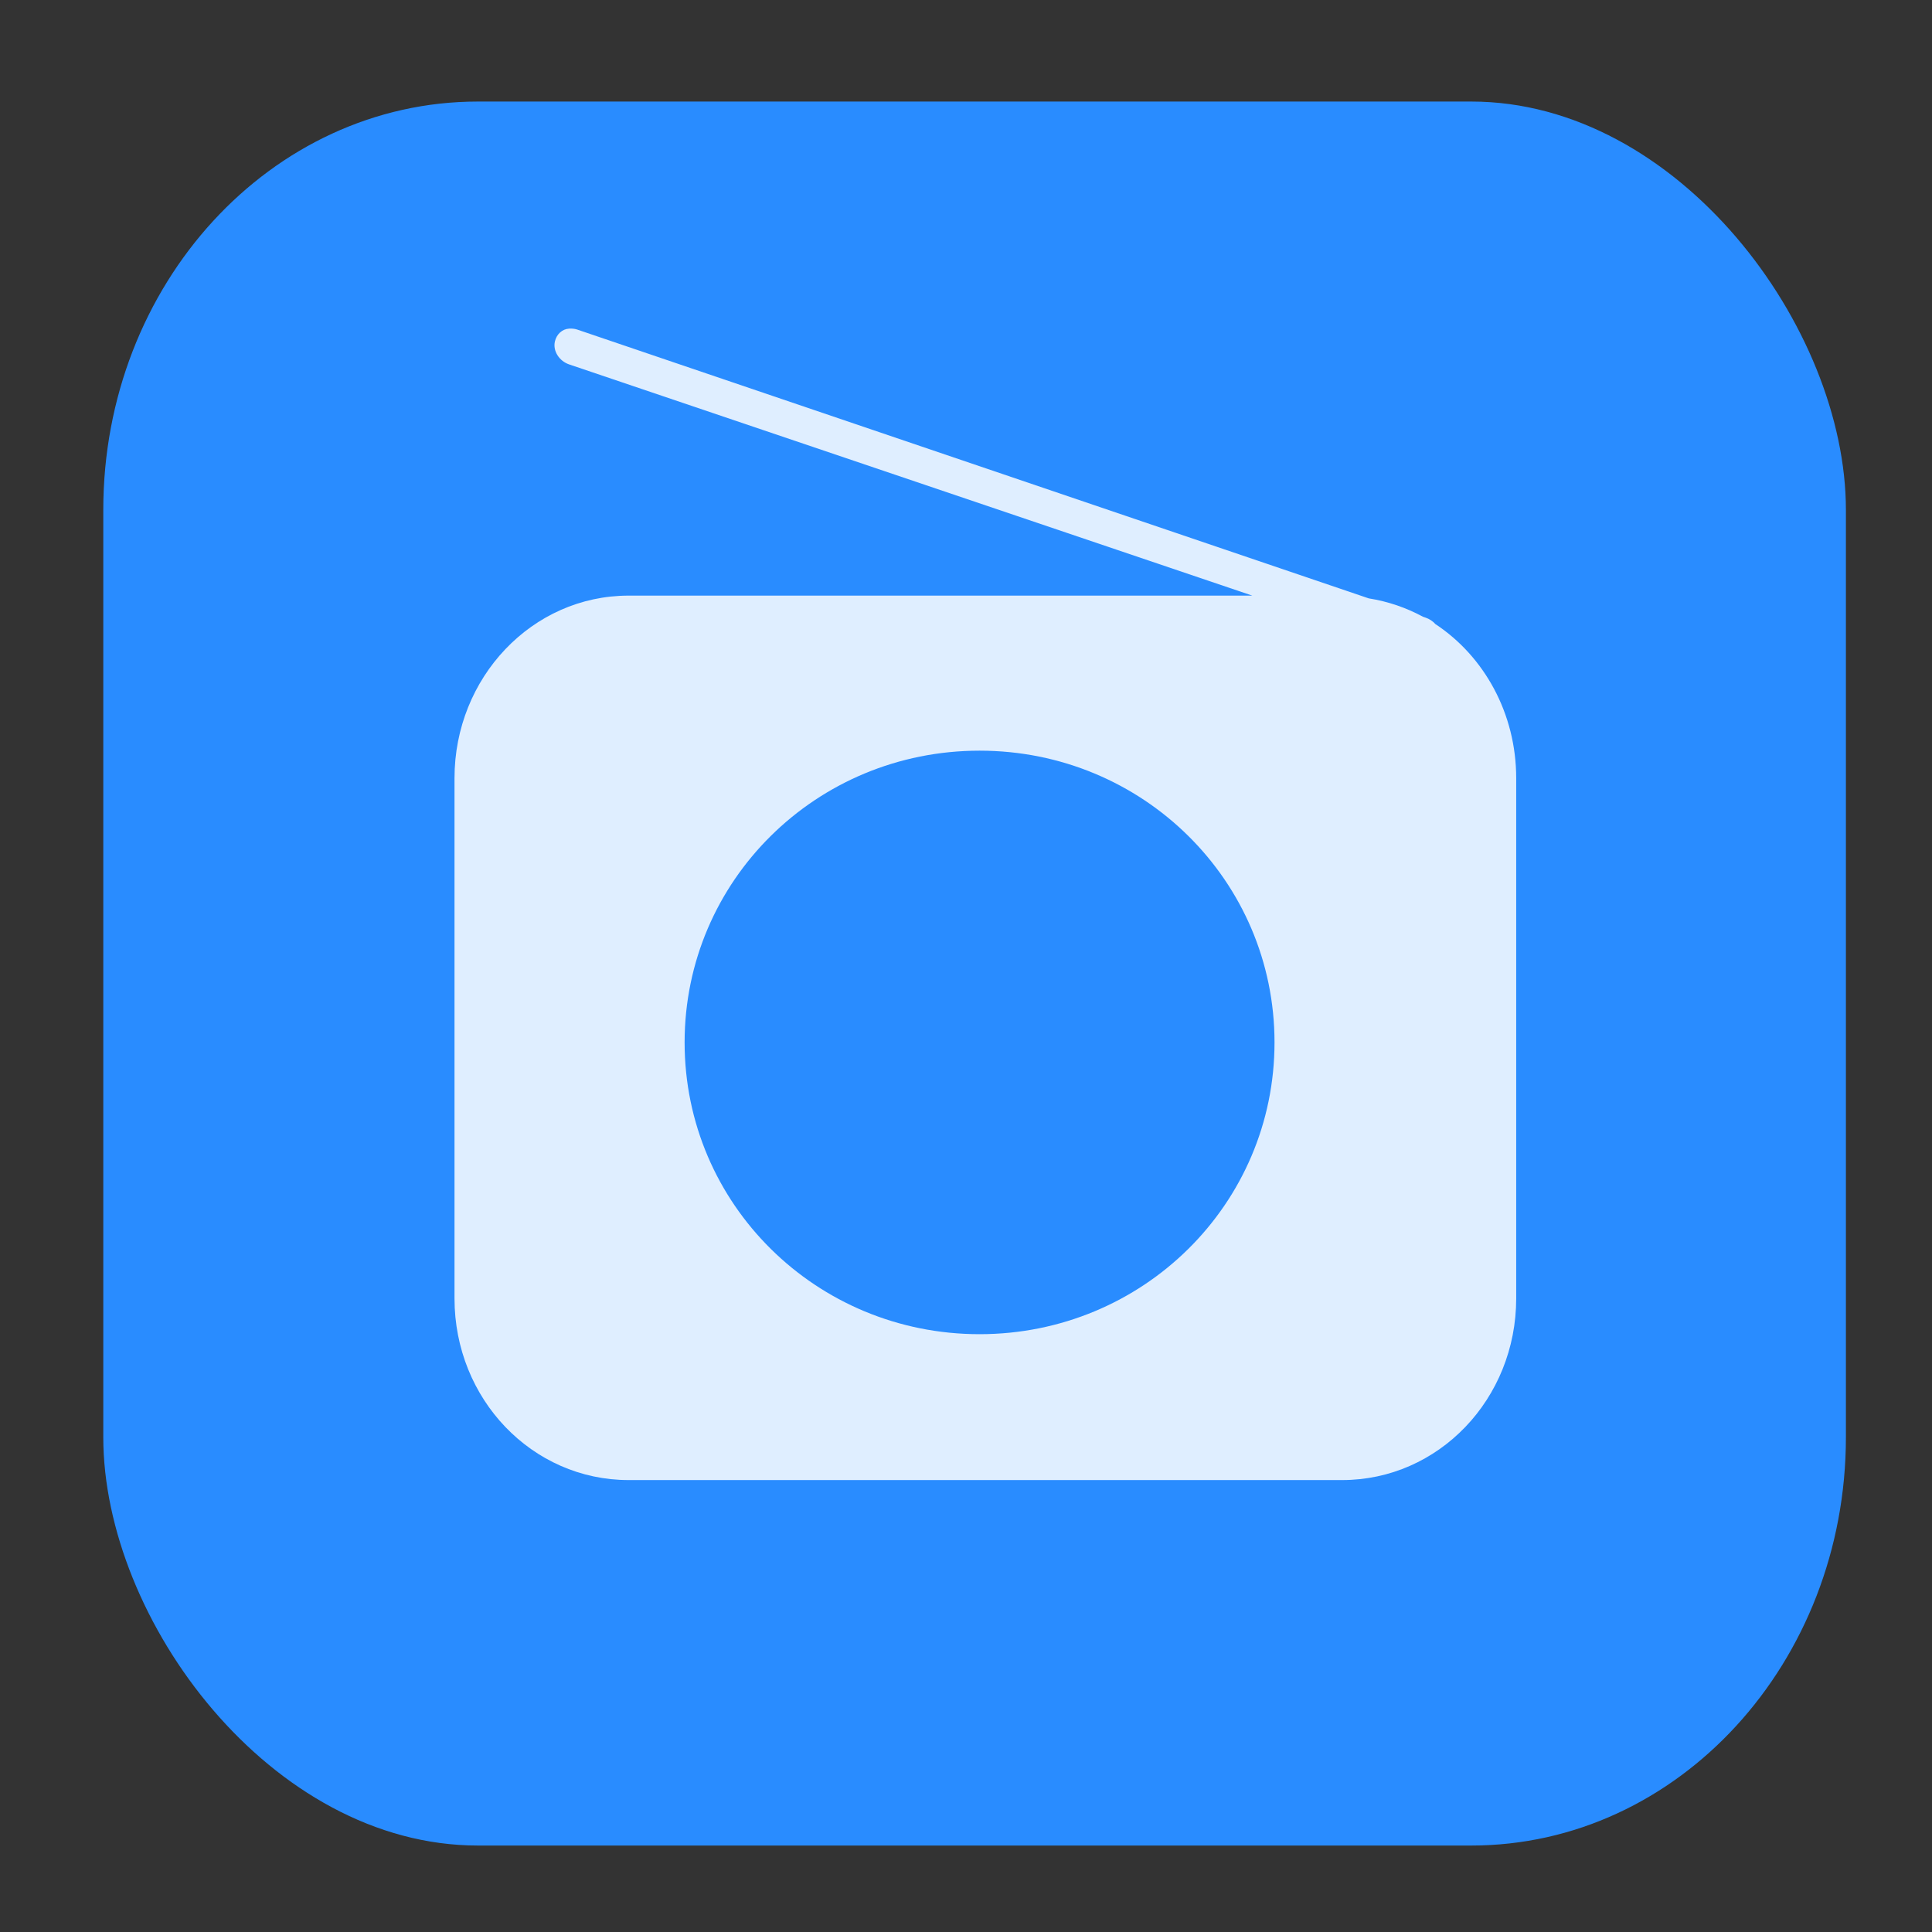 <?xml version="1.0" encoding="UTF-8" standalone="no"?>
<!-- Created with Inkscape (http://www.inkscape.org/) -->

<svg
   xmlns:dc="http://purl.org/dc/elements/1.1/"
   xmlns:cc="http://creativecommons.org/ns#"
   xmlns:rdf="http://www.w3.org/1999/02/22-rdf-syntax-ns#"
   xmlns:svg="http://www.w3.org/2000/svg"
   xmlns="http://www.w3.org/2000/svg"
   xmlns:xlink="http://www.w3.org/1999/xlink"
   xmlns:sodipodi="http://sodipodi.sourceforge.net/DTD/sodipodi-0.dtd"
   xmlns:inkscape="http://www.inkscape.org/namespaces/inkscape"
   width="96"
   height="96"
   id="svg2"
   version="1.1"
   inkscape:version="0.48.3.1 r9886"
   sodipodi:docname="glrp.svg"
   inkscape:export-filename="/home/linux/Projects/greatlittleradioplayer_1.4.5/IMG/glrp256.png"
   inkscape:export-xdpi="240"
   inkscape:export-ydpi="240">
  <rect width="100%" height="100%" fill="#333333" stroke="none"/>
  <defs
     id="defs4">
    <linearGradient
       id="linearGradient4210">
      <stop
         style="stop-color:#2e2e2e;stop-opacity:1"
         offset="0"
         id="stop4212" />
      <stop
         style="stop-color:#000000;stop-opacity:0;"
         offset="1"
         id="stop4214" />
    </linearGradient>
    <linearGradient
       id="linearGradient4088">
      <stop
         style="stop-color:#343434;stop-opacity:1;"
         offset="0"
         id="stop4090" />
      <stop
         style="stop-color:#858585;stop-opacity:0.426;"
         offset="1"
         id="stop4092" />
    </linearGradient>
    <linearGradient
       id="linearGradient4078">
      <stop
         style="stop-color:#828282;stop-opacity:1;"
         offset="0"
         id="stop4080" />
      <stop
         style="stop-color:#ececec;stop-opacity:1;"
         offset="1"
         id="stop4082" />
    </linearGradient>
    <linearGradient
       id="linearGradient3979">
      <stop
         id="stop3981"
         offset="0"
         style="stop-color:#ffffff;stop-opacity:0;" />
      <stop
         id="stop3983"
         offset="1"
         style="stop-color:#fff9f9;stop-opacity:0.451" />
    </linearGradient>
    <linearGradient
       id="linearGradient3957">
      <stop
         style="stop-color:#003091;stop-opacity:1;"
         offset="0"
         id="stop3959" />
      <stop
         style="stop-color:#0069dc;stop-opacity:1;"
         offset="1"
         id="stop3961" />
    </linearGradient>
    <linearGradient
       id="linearGradient3949">
      <stop
         style="stop-color:#ffffff;stop-opacity:1;"
         offset="0"
         id="stop3951" />
      <stop
         id="stop3827"
         offset="0.5"
         style="stop-color:#a0d8f1;stop-opacity:1;" />
      <stop
         style="stop-color:#69c1ea;stop-opacity:1;"
         offset="1"
         id="stop3953" />
    </linearGradient>
    <linearGradient
       id="linearGradient3937">
      <stop
         id="stop3844"
         offset="0"
         style="stop-color:#ffffff;stop-opacity:1;" />
      <stop
         style="stop-color:#83a0ba;stop-opacity:1;"
         offset="1"
         id="stop3846" />
    </linearGradient>
    <linearGradient
       id="linearGradient3097">
      <stop
         style="stop-color:#d3d3d3;stop-opacity:1;"
         offset="0"
         id="stop3099" />
      <stop
         style="stop-color:#d3d3d3;stop-opacity:0;"
         offset="1"
         id="stop3101" />
    </linearGradient>
    <radialGradient
       inkscape:collect="always"
       xlink:href="#linearGradient4088-9"
       id="radialGradient4094-6"
       cx="353.214"
       cy="343.076"
       fx="353.214"
       fy="343.076"
       r="20"
       gradientTransform="matrix(1,0,0,0.93,0,23.89)"
       gradientUnits="userSpaceOnUse" />
    <linearGradient
       id="linearGradient4088-9">
      <stop
         style="stop-color:#343434;stop-opacity:1;"
         offset="0"
         id="stop4090-0" />
      <stop
         style="stop-color:#746e6e;stop-opacity:0.426;"
         offset="1"
         id="stop4092-3" />
    </linearGradient>
    <radialGradient
       r="20"
       fy="343.076"
       fx="353.214"
       cy="343.076"
       cx="353.214"
       gradientTransform="matrix(1,0,0,0.93,0,23.89)"
       gradientUnits="userSpaceOnUse"
       id="radialGradient4112-7"
       xlink:href="#linearGradient4088-9-8"
       inkscape:collect="always" />
    <linearGradient
       id="linearGradient4088-9-8">
      <stop
         style="stop-color:#343434;stop-opacity:1;"
         offset="0"
         id="stop4090-0-6" />
      <stop
         style="stop-color:#746e6e;stop-opacity:0.426;"
         offset="1"
         id="stop4092-3-6" />
    </linearGradient>
    <radialGradient
       inkscape:collect="always"
       xlink:href="#linearGradient3957"
       id="radialGradient4271"
       gradientUnits="userSpaceOnUse"
       gradientTransform="matrix(1,0,0,0.933,-630.245,739.843)"
       cx="780.848"
       cy="165.448"
       fx="780.848"
       fy="165.448"
       r="136.371" />
    <linearGradient
       inkscape:collect="always"
       xlink:href="#linearGradient3979"
       id="linearGradient4274"
       gradientUnits="userSpaceOnUse"
       x1="781.429"
       y1="-9.066"
       x2="781.429"
       y2="182.362"
       gradientTransform="translate(-633.781,728.813)" />
    <radialGradient
       inkscape:collect="always"
       xlink:href="#linearGradient3949"
       id="radialGradient4277"
       gradientUnits="userSpaceOnUse"
       gradientTransform="matrix(1.23,9.5890115e-4,-8.9246189e-4,1.144,-434.518,706.771)"
       cx="475.782"
       cy="163.428"
       fx="475.782"
       fy="163.428"
       r="136.371" />
    <linearGradient
       inkscape:collect="always"
       xlink:href="#linearGradient3937"
       id="linearGradient4280"
       gradientUnits="userSpaceOnUse"
       gradientTransform="translate(-33.781,711.175)"
       x1="179.807"
       y1="59.847"
       x2="181.828"
       y2="322.487" />
    <linearGradient
       inkscape:collect="always"
       xlink:href="#linearGradient4210"
       id="linearGradient4283"
       gradientUnits="userSpaceOnUse"
       x1="780.714"
       y1="517.143"
       x2="780.893"
       y2="374.107" />
    <linearGradient
       inkscape:collect="always"
       xlink:href="#linearGradient4078"
       id="linearGradient4285"
       gradientUnits="userSpaceOnUse"
       x1="126.34"
       y1="879.742"
       x2="125.603"
       y2="1022.96" />
    <linearGradient
       inkscape:collect="always"
       xlink:href="#linearGradient3937"
       id="linearGradient5324"
       gradientUnits="userSpaceOnUse"
       gradientTransform="translate(-33.781,711.175)"
       x1="179.807"
       y1="59.847"
       x2="181.828"
       y2="322.487" />
    <radialGradient
       inkscape:collect="always"
       xlink:href="#linearGradient3949"
       id="radialGradient5326"
       gradientUnits="userSpaceOnUse"
       gradientTransform="matrix(1.23,9.5890115e-4,-8.9246189e-4,1.144,-434.518,706.771)"
       cx="475.782"
       cy="163.428"
       fx="475.782"
       fy="163.428"
       r="136.371" />
    <linearGradient
       inkscape:collect="always"
       xlink:href="#linearGradient3979"
       id="linearGradient5328"
       gradientUnits="userSpaceOnUse"
       gradientTransform="translate(-633.781,728.813)"
       x1="781.429"
       y1="-9.066"
       x2="781.429"
       y2="182.362" />
    <radialGradient
       inkscape:collect="always"
       xlink:href="#linearGradient3957"
       id="radialGradient5330"
       gradientUnits="userSpaceOnUse"
       gradientTransform="matrix(1,0,0,0.933,-630.245,739.843)"
       cx="780.848"
       cy="165.448"
       fx="780.848"
       fy="165.448"
       r="136.371" />
    <linearGradient
       inkscape:collect="always"
       xlink:href="#linearGradient4210"
       id="linearGradient5332"
       gradientUnits="userSpaceOnUse"
       x1="780.714"
       y1="517.143"
       x2="780.893"
       y2="374.107" />
    <linearGradient
       inkscape:collect="always"
       xlink:href="#linearGradient4078"
       id="linearGradient5334"
       gradientUnits="userSpaceOnUse"
       x1="126.34"
       y1="879.742"
       x2="125.603"
       y2="1022.96" />
    <radialGradient
       inkscape:collect="always"
       xlink:href="#linearGradient3957"
       id="radialGradient3062"
       gradientUnits="userSpaceOnUse"
       gradientTransform="matrix(1,0,0,0.933,-625.245,747.7)"
       cx="780.848"
       cy="165.448"
       fx="780.848"
       fy="165.448"
       r="136.371" />
    <linearGradient
       inkscape:collect="always"
       xlink:href="#linearGradient3979"
       id="linearGradient3065"
       gradientUnits="userSpaceOnUse"
       gradientTransform="translate(-628.781,736.67)"
       x1="781.429"
       y1="-9.066"
       x2="781.429"
       y2="182.362" />
    <radialGradient
       inkscape:collect="always"
       xlink:href="#linearGradient3949"
       id="radialGradient3068"
       gradientUnits="userSpaceOnUse"
       gradientTransform="matrix(1.23,9.5890115e-4,-8.9246189e-4,1.144,-429.518,714.628)"
       cx="475.782"
       cy="163.428"
       fx="475.782"
       fy="163.428"
       r="136.371" />
    <linearGradient
       inkscape:collect="always"
       xlink:href="#linearGradient3937"
       id="linearGradient3071"
       gradientUnits="userSpaceOnUse"
       gradientTransform="translate(-28.781,719.032)"
       x1="179.807"
       y1="59.847"
       x2="181.828"
       y2="322.487" />
    <linearGradient
       inkscape:collect="always"
       xlink:href="#linearGradient4210"
       id="linearGradient3074"
       gradientUnits="userSpaceOnUse"
       x1="780.714"
       y1="517.143"
       x2="780.893"
       y2="374.107" />
    <linearGradient
       inkscape:collect="always"
       xlink:href="#linearGradient4078"
       id="linearGradient3076"
       gradientUnits="userSpaceOnUse"
       x1="126.34"
       y1="879.742"
       x2="125.603"
       y2="1022.96" />
    <linearGradient
       inkscape:collect="always"
       xlink:href="#linearGradient3937"
       id="linearGradient3073"
       gradientUnits="userSpaceOnUse"
       gradientTransform="translate(-28.781,719.032)"
       x1="179.807"
       y1="59.847"
       x2="181.828"
       y2="322.487" />
    <radialGradient
       inkscape:collect="always"
       xlink:href="#linearGradient3949"
       id="radialGradient3075"
       gradientUnits="userSpaceOnUse"
       gradientTransform="matrix(1.23,9.5890115e-4,-8.9246189e-4,1.144,-429.518,714.628)"
       cx="475.782"
       cy="163.428"
       fx="475.782"
       fy="163.428"
       r="136.371" />
    <linearGradient
       inkscape:collect="always"
       xlink:href="#linearGradient3979"
       id="linearGradient3077"
       gradientUnits="userSpaceOnUse"
       gradientTransform="translate(-628.781,736.67)"
       x1="781.429"
       y1="-9.066"
       x2="781.429"
       y2="182.362" />
    <radialGradient
       inkscape:collect="always"
       xlink:href="#linearGradient3957"
       id="radialGradient3079"
       gradientUnits="userSpaceOnUse"
       gradientTransform="matrix(1,0,0,0.933,-625.245,747.7)"
       cx="780.848"
       cy="165.448"
       fx="780.848"
       fy="165.448"
       r="136.371" />
    <linearGradient
       inkscape:collect="always"
       xlink:href="#linearGradient4210"
       id="linearGradient3081"
       gradientUnits="userSpaceOnUse"
       x1="780.714"
       y1="517.143"
       x2="780.893"
       y2="374.107" />
    <linearGradient
       inkscape:collect="always"
       xlink:href="#linearGradient4078"
       id="linearGradient3083"
       gradientUnits="userSpaceOnUse"
       x1="126.34"
       y1="879.742"
       x2="125.603"
       y2="1022.96" />
    <linearGradient
       inkscape:collect="always"
       xlink:href="#linearGradient3979"
       id="linearGradient3205"
       gradientUnits="userSpaceOnUse"
       gradientTransform="matrix(0.313,0,0,0.329,-198.768,948.843)"
       x1="781.429"
       y1="-9.066"
       x2="781.429"
       y2="182.362" />
    <linearGradient
       inkscape:collect="always"
       xlink:href="#linearGradient4210"
       id="linearGradient5540"
       gradientUnits="userSpaceOnUse"
       x1="780.714"
       y1="517.143"
       x2="780.893"
       y2="374.107" />
    <linearGradient
       inkscape:collect="always"
       xlink:href="#linearGradient4078"
       id="linearGradient5542"
       gradientUnits="userSpaceOnUse"
       x1="126.34"
       y1="879.742"
       x2="125.603"
       y2="1022.96" />
    <linearGradient
       inkscape:collect="always"
       xlink:href="#linearGradient4210"
       id="linearGradient3093"
       gradientUnits="userSpaceOnUse"
       x1="780.714"
       y1="517.143"
       x2="780.893"
       y2="374.107" />
    <linearGradient
       inkscape:collect="always"
       xlink:href="#linearGradient4078"
       id="linearGradient3095"
       gradientUnits="userSpaceOnUse"
       x1="126.34"
       y1="879.742"
       x2="125.603"
       y2="1022.96" />
    <radialGradient
       inkscape:collect="always"
       xlink:href="#linearGradient3949"
       id="radialGradient3069"
       gradientUnits="userSpaceOnUse"
       gradientTransform="matrix(0.427,3.5737697e-4,-3.102194e-4,0.427,-155.139,934.682)"
       cx="475.782"
       cy="163.428"
       fx="475.782"
       fy="163.428"
       r="136.371" />
    <radialGradient
       inkscape:collect="always"
       xlink:href="#linearGradient3937"
       id="radialGradient3842"
       cx="168.413"
       cy="1004.559"
       fx="168.413"
       fy="1004.559"
       r="47.402"
       gradientTransform="matrix(1,0,0,1.001,-120,-0.718)"
       gradientUnits="userSpaceOnUse" />
    <radialGradient
       inkscape:collect="always"
       xlink:href="#linearGradient3937"
       id="radialGradient3054"
       gradientUnits="userSpaceOnUse"
       gradientTransform="matrix(1,0,0,1.001,-240,-0.718)"
       cx="168.413"
       cy="1004.559"
       fx="168.413"
       fy="1004.559"
       r="47.402" />
    <radialGradient
       inkscape:collect="always"
       xlink:href="#linearGradient3949"
       id="radialGradient3057"
       gradientUnits="userSpaceOnUse"
       gradientTransform="matrix(0.427,3.5737697e-4,-3.102194e-4,0.427,-275.139,934.682)"
       cx="475.782"
       cy="163.428"
       fx="475.782"
       fy="163.428"
       r="136.371" />
  </defs>
  <sodipodi:namedview
     id="base"
     pagecolor="#ffffff"
     bordercolor="#666666"
     borderopacity="1.0"
     inkscape:pageopacity="0.0"
     inkscape:pageshadow="2"
     inkscape:zoom="2.8"
     inkscape:cx="-45.544478"
     inkscape:cy="49.651496"
     inkscape:document-units="px"
     inkscape:current-layer="layer1"
     showgrid="false"
     inkscape:window-width="1366"
     inkscape:window-height="719"
     inkscape:window-x="0"
     inkscape:window-y="24"
     inkscape:window-maximized="1"
     inkscape:snap-page="false"
     inkscape:snap-global="false">
    <inkscape:grid
       type="xygrid"
       id="grid3021"
       empspacing="5"
       visible="true"
       enabled="true"
       snapvisiblegridlinesonly="true" />
  </sodipodi:namedview>
  <g
     inkscape:label="Layer 1"
     inkscape:groupmode="layer"
     id="layer1"
     transform="translate(0,-956.362)">
    <rect
       ry="20.291"
       rx="18.617"
       y="961.408"
       x="5.132"
       height="86.658"
       width="86.59"
       id="rect3161"
       style="fill:#298cff;fill-opacity:1" />
    <path
       style="opacity:0.85;fill:#ffffff;fill-opacity:1"
       d="m 28.279,972.691 c -0.349,0.021 -0.625,0.283 -0.706,0.638 -0.109,0.473 0.214,0.973 0.706,1.14 l 33.948,11.489 -30.99,0 c -4.796,0 -8.653,4.072 -8.653,9.072 l 0,25.849 c 0,5.001 3.856,9.027 8.653,9.027 l 35.449,0 c 4.796,0 8.653,-4.026 8.653,-9.027 l 0,-25.849 c 0,-3.221 -1.595,-6.062 -4.017,-7.659 -0.121,-0.14 -0.301,-0.257 -0.486,-0.319 l -0.132,-0.045 c -0.825,-0.447 -1.737,-0.761 -2.693,-0.912 L 28.676,972.736 c -0.123,-0.042 -0.281,-0.053 -0.397,-0.045 z m 20.395,20.971 c 8.116,0 14.656,6.464 14.656,14.497 0,8.034 -6.54,14.498 -14.656,14.498 -8.116,0 -14.656,-6.463 -14.656,-14.498 0,-8.034 6.54,-14.497 14.656,-14.497 z"
       id="rect2993-7"
       inkscape:connector-curvature="0" />
  </g>
</svg>
